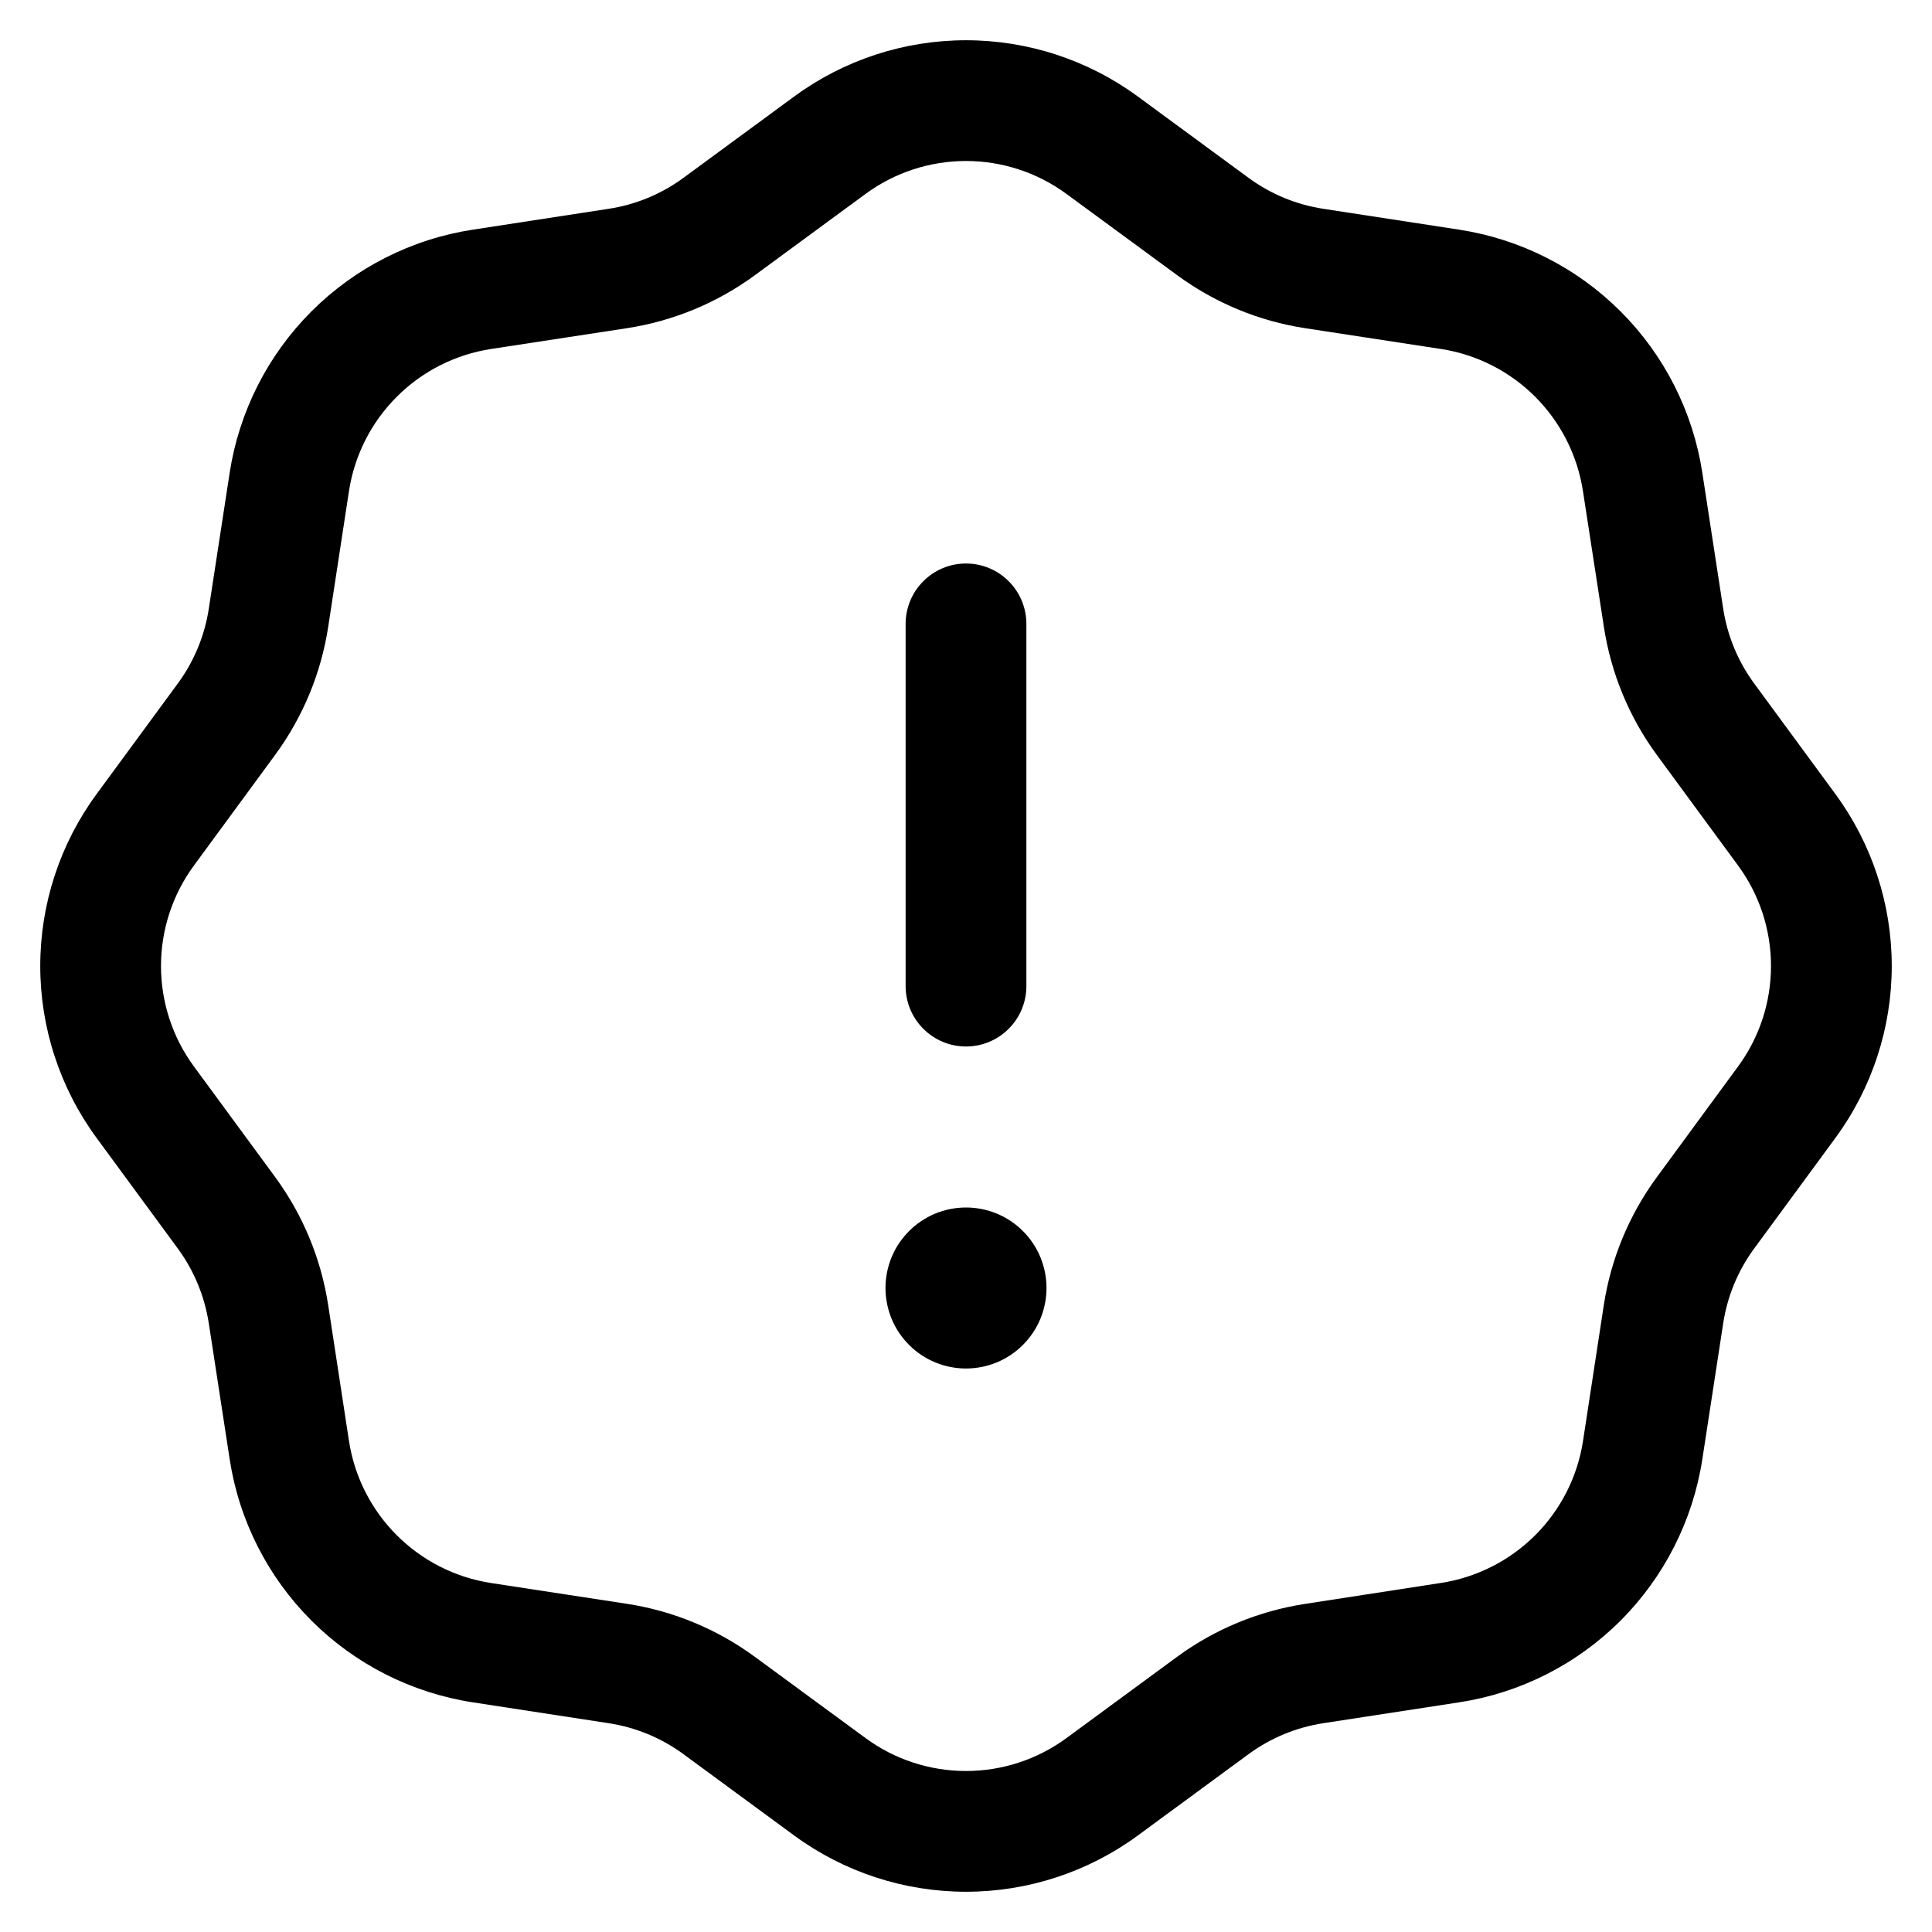 <svg width="24" height="24" viewBox="0 0 24 24" fill="none" xmlns="http://www.w3.org/2000/svg">
<path d="M14.136 1.2L15.511 2.21C15.785 2.411 16.104 2.543 16.44 2.594L18.127 2.853C18.886 2.97 19.589 3.326 20.132 3.869C20.675 4.412 21.031 5.115 21.147 5.874L21.406 7.56C21.457 7.896 21.589 8.215 21.79 8.489L22.8 9.864C23.255 10.483 23.5 11.232 23.5 12C23.5 12.768 23.255 13.517 22.8 14.136L21.79 15.511C21.589 15.785 21.457 16.104 21.406 16.44L21.147 18.127C21.03 18.886 20.674 19.589 20.131 20.132C19.588 20.675 18.885 21.031 18.126 21.147L16.44 21.406C16.104 21.457 15.785 21.589 15.511 21.79L14.136 22.8C13.517 23.255 12.768 23.5 12 23.5C11.232 23.5 10.483 23.255 9.864 22.8L8.489 21.79C8.215 21.589 7.896 21.457 7.56 21.406L5.873 21.147C5.114 21.03 4.411 20.674 3.868 20.131C3.325 19.588 2.969 18.885 2.853 18.126L2.594 16.44C2.542 16.104 2.411 15.785 2.21 15.511L1.2 14.136C0.745 13.517 0.5 12.768 0.5 12C0.5 11.232 0.745 10.483 1.2 9.864L2.21 8.489C2.411 8.215 2.543 7.896 2.594 7.56L2.853 5.873C2.97 5.114 3.326 4.411 3.869 3.868C4.412 3.325 5.115 2.969 5.874 2.853L7.56 2.594C7.896 2.543 8.215 2.411 8.489 2.21L9.864 1.2C10.483 0.745 11.232 0.5 12 0.5C12.768 0.5 13.517 0.745 14.136 1.2ZM10.752 2.409L9.377 3.419C8.908 3.763 8.362 3.989 7.787 4.077L6.101 4.335C5.657 4.403 5.246 4.611 4.929 4.929C4.611 5.246 4.403 5.657 4.335 6.101L4.077 7.787C3.989 8.362 3.763 8.907 3.419 9.376L2.409 10.752C2.143 11.114 2 11.551 2 12C2 12.449 2.143 12.886 2.409 13.248L3.419 14.623C3.763 15.092 3.989 15.638 4.077 16.213L4.335 17.899C4.475 18.81 5.19 19.525 6.101 19.665L7.787 19.923C8.362 20.011 8.907 20.237 9.376 20.581L10.752 21.591C11.114 21.857 11.551 22 12 22C12.449 22 12.886 21.857 13.248 21.591L14.623 20.581C15.092 20.237 15.638 20.012 16.213 19.924L17.899 19.664C18.343 19.596 18.753 19.388 19.071 19.071C19.389 18.753 19.597 18.343 19.665 17.899L19.923 16.213C20.011 15.638 20.237 15.093 20.581 14.624L21.591 13.248C21.857 12.886 22 12.449 22 12C22 11.551 21.857 11.114 21.591 10.752L20.581 9.377C20.237 8.908 20.012 8.362 19.924 7.787L19.664 6.101C19.596 5.657 19.388 5.247 19.071 4.929C18.753 4.611 18.343 4.403 17.899 4.335L16.213 4.077C15.638 3.989 15.093 3.763 14.624 3.419L13.248 2.409C12.886 2.143 12.449 2 12 2C11.551 2 11.114 2.143 10.752 2.409Z" fill="black"/>
<path d="M13 16C13 16.265 12.895 16.52 12.707 16.707C12.52 16.895 12.265 17 12 17C11.735 17 11.48 16.895 11.293 16.707C11.105 16.52 11 16.265 11 16C11 15.735 11.105 15.48 11.293 15.293C11.48 15.105 11.735 15 12 15C12.265 15 12.52 15.105 12.707 15.293C12.895 15.48 13 15.735 13 16ZM12.75 7.75C12.75 7.551 12.671 7.36 12.53 7.22C12.39 7.079 12.199 7 12 7C11.801 7 11.61 7.079 11.47 7.22C11.329 7.36 11.25 7.551 11.25 7.75V12.25C11.25 12.449 11.329 12.64 11.47 12.78C11.61 12.921 11.801 13 12 13C12.199 13 12.39 12.921 12.53 12.78C12.671 12.64 12.75 12.449 12.75 12.25V7.75Z" fill="black"/>
</svg>
